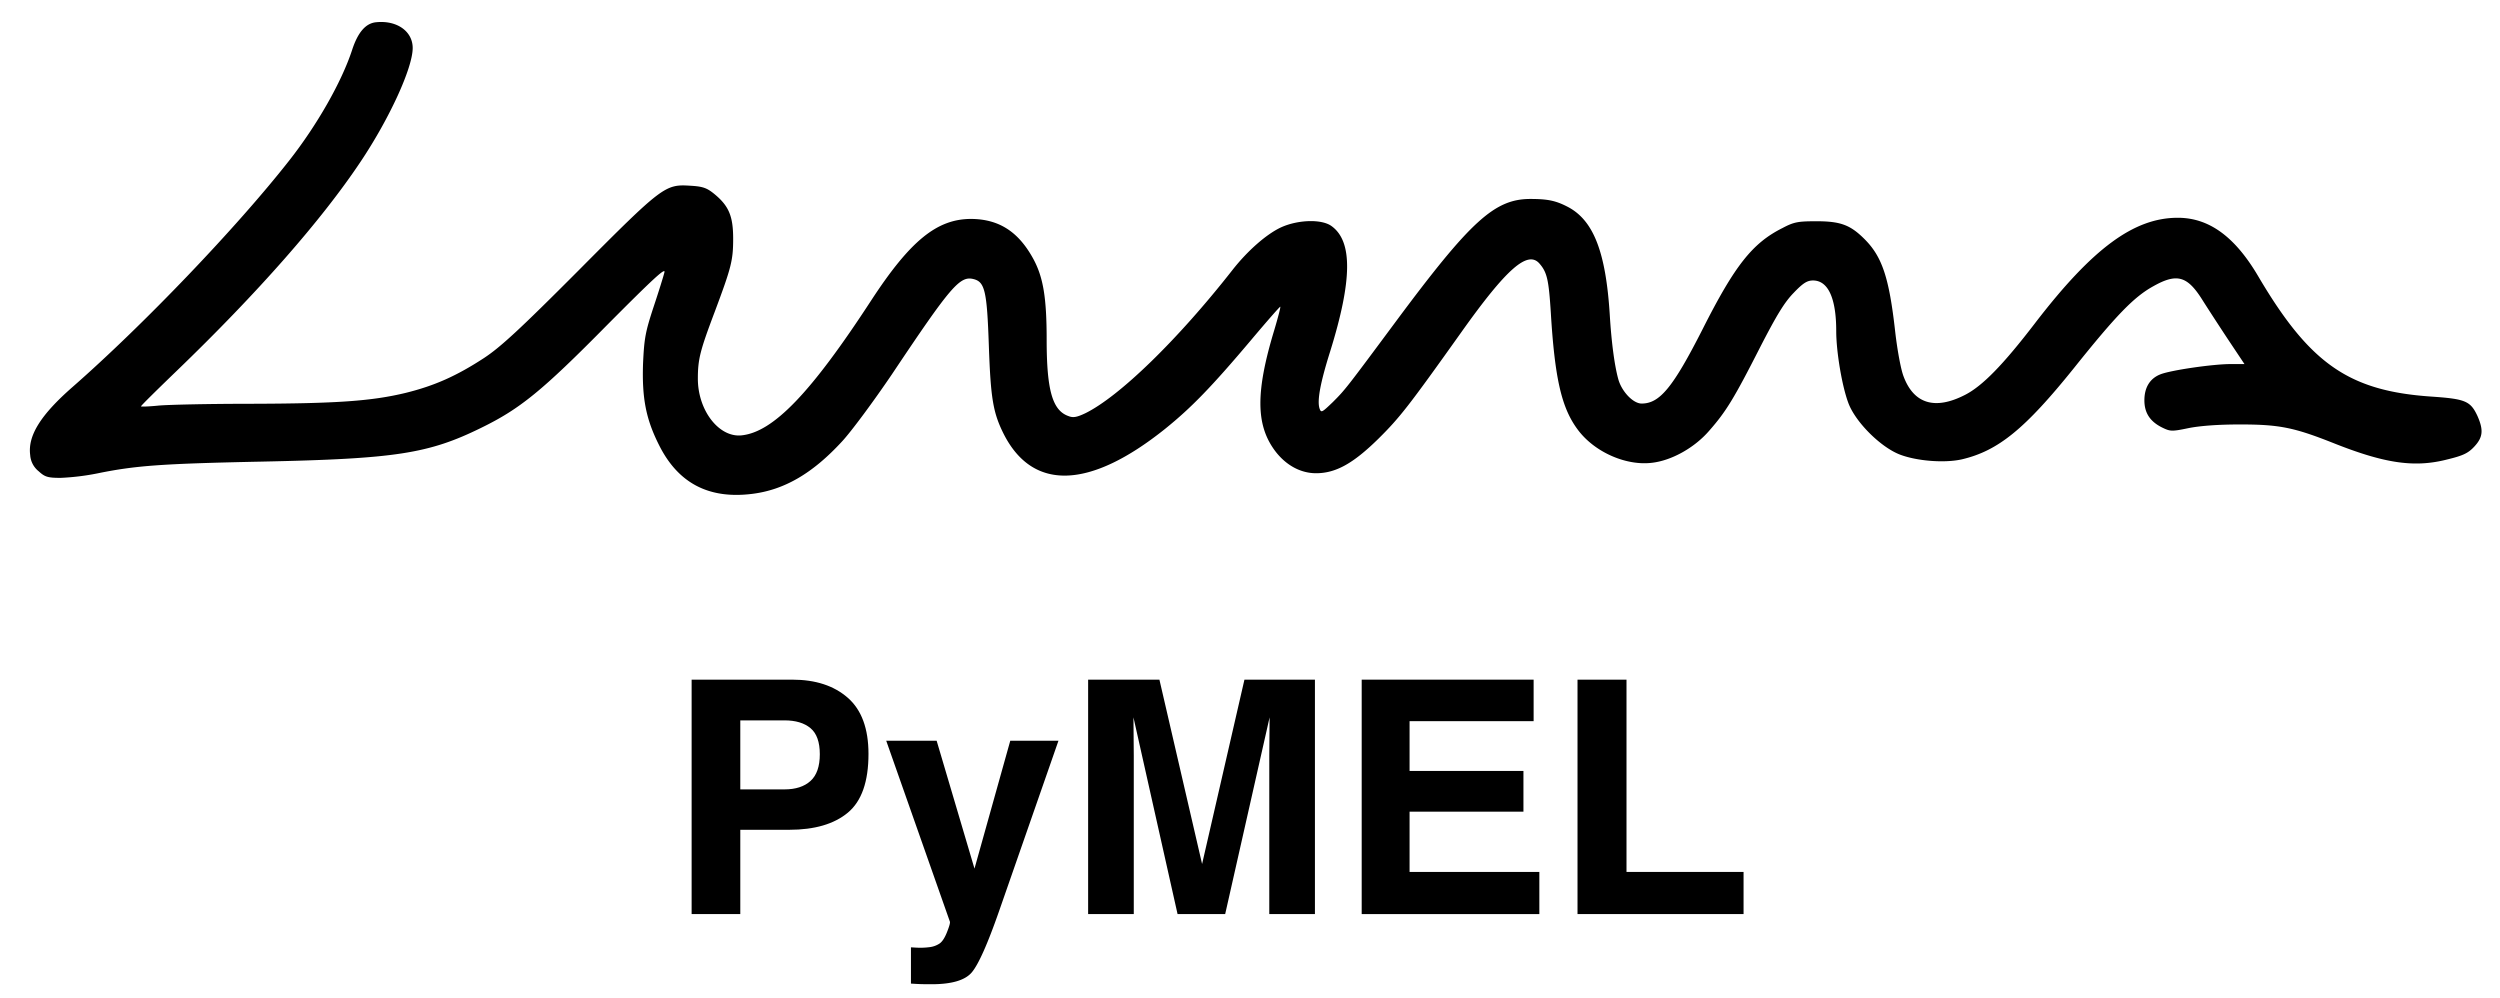 <svg id="Layer_1" data-name="Layer 1" xmlns="http://www.w3.org/2000/svg" viewBox="0 0 1097.2 438.029"><title>py-mel</title><path d="M165.114,9.76c-4.586.408-8.052,4.383-10.6,12.23-4.586,13.963-15.288,32.818-27.62,48.514C103.86,99.857,62.991,142.561,31.803,169.876c-14.065,12.332-19.671,21.403-18.549,29.862a9.932,9.932,0,0,0,3.771,7.134c2.65,2.446,3.975,2.854,9.58,2.854A105.597,105.597,0,0,0,42.607,207.79c16.919-3.465,28.13-4.281,72.261-5.198,58.706-1.223,73.178-3.465,96.212-14.778,17.122-8.357,26.703-16.103,55.444-45.252,20.18-20.282,25.684-25.378,25.072-23.034-.408,1.733-2.548,8.561-4.79,15.288-3.567,10.905-4.077,13.657-4.586,24.665-.51,15.186,1.223,24.359,7.032,35.876,8.357,16.715,21.811,23.747,40.768,21.403,14.167-1.733,26.601-8.969,39.545-23.034,4.077-4.383,13.861-17.632,21.811-29.353,25.888-38.729,29.862-43.418,35.876-41.889,4.994,1.223,5.911,5.3,6.727,29.149.815,23.238,1.835,29.455,6.523,38.831,12.74,25.072,37.608,24.359,70.834-2.242,11.517-9.275,20.486-18.549,37.608-38.831,7.032-8.357,12.842-14.982,12.944-14.778.204.204-1.019,4.79-2.65,10.294-8.154,26.907-8.052,41.277,0,52.489,4.79,6.625,11.415,10.294,18.346,10.294,8.663,0,16.307-4.281,27.314-15.084,9.479-9.377,13.351-14.371,36.283-46.577,19.976-28.13,29.251-36.283,34.449-30.372,3.363,3.873,4.077,7.134,4.994,21.607,1.733,28.741,4.688,41.685,11.721,51.164,7.236,9.886,21.199,16.103,32.716,14.676,8.663-1.019,18.651-6.625,25.072-14.065,7.44-8.459,10.905-14.167,22.218-36.385,7.44-14.473,10.803-19.976,14.88-24.155,4.077-4.281,5.911-5.402,8.459-5.402,6.625,0,10.192,7.746,10.192,22.218,0,9.071,2.548,24.155,5.3,31.493,3.058,8.357,14.167,19.467,22.728,22.728,7.542,2.854,19.67,3.771,27.213,2.038,15.899-3.771,27.62-13.351,49.023-39.953,18.753-23.442,26.397-31.289,34.857-35.978,10.294-5.809,14.88-4.586,21.403,5.707,2.242,3.567,7.338,11.415,11.313,17.428l7.338,11.007H978.943c-7.848,0-26.703,2.752-30.984,4.586-4.484,1.835-6.829,5.809-6.829,11.313s2.446,9.275,7.746,11.925c3.567,1.733,4.179,1.835,11.517.306,4.994-1.019,13.046-1.631,22.728-1.631,17.224,0,23.645,1.325,40.666,8.052,22.728,9.071,35.774,11.007,50.144,7.338,7.134-1.733,9.275-2.752,12.027-5.707,3.771-4.077,4.077-7.236,1.325-13.453-3.058-6.523-5.3-7.44-20.18-8.459-36.181-2.446-53.304-14.371-75.828-52.489-10.294-17.632-21.709-25.99-35.468-25.99-19.263,0-37.405,13.351-62.681,46.272-14.065,18.346-23.136,27.62-30.78,31.493-13.148,6.727-22.422,3.873-26.907-8.154-1.223-3.159-2.752-11.619-3.669-19.569-2.65-23.747-5.707-32.92-13.453-40.666-6.217-6.217-10.498-7.848-21.097-7.848-8.052,0-9.886.306-14.88,2.956-13.25,6.625-20.995,16.511-35.06,44.335-13.046,25.684-18.855,32.716-26.805,32.716-3.771,0-8.867-5.402-10.294-10.905-1.631-6.013-2.956-16.103-3.669-27.824-1.733-28.028-7.236-41.991-18.855-47.8-4.994-2.548-8.561-3.261-16.001-3.261-15.696,0-26.193,9.58-58.91,53.61-22.015,29.659-22.32,30.066-27.824,35.57-4.79,4.586-5.096,4.79-5.809,2.752-1.121-3.465.408-11.517,4.688-25.072,9.682-31.187,9.886-48.208.611-54.935-4.281-3.159-14.676-2.854-22.117.51-6.421,2.956-14.778,10.294-21.403,18.753-24.053,30.678-49.635,55.546-64.617,62.884-3.669,1.733-5.3,2.038-7.338,1.223-7.032-2.446-9.58-11.313-9.58-33.532,0-18.549-1.529-27.416-5.809-35.366-6.523-12.027-15.084-17.53-27.314-17.632-14.982,0-26.703,9.479-43.825,35.672-26.499,40.666-43.01,57.89-56.973,59.317-9.886,1.019-19.161-10.905-19.161-24.868,0-8.663,1.019-12.434,7.44-29.455,7.236-19.365,8.052-22.422,8.052-32.003,0-9.988-1.936-14.473-8.459-19.772-3.16-2.548-4.994-3.159-10.396-3.465-11.007-.713-12.23.204-48.921,37.099-26.091,26.193-34.449,33.837-41.583,38.526-12.027,7.848-21.607,12.128-34.347,15.288-14.778,3.567-29.862,4.688-68.286,4.79-18.244,0-36.487.408-40.462.815-4.077.408-7.44.51-7.44.306,0-.306,6.931-7.134,15.492-15.39,35.774-34.449,63.802-66.35,80.924-92.033,12.74-19.059,22.83-41.176,22.83-49.839,0-7.338-6.931-12.23-16.001-11.313Z"/><path d="M372.126,356.642q-9.034,7.538-25.803,7.538H324.9v36.996H303.541V298.286h44.177q15.277,0,24.36,7.958,9.083,7.957,9.083,24.641Q381.161,349.103,372.126,356.642ZM355.717,319.576q-4.083-3.419-11.442-3.42H324.9V346.45h19.375q7.359,0,11.442-3.699,4.083-3.699,4.084-11.728Q359.801,322.998,355.717,319.576Z"/><path d="M399.798,415.765l2.513.14a31.404,31.404,0,0,0,5.584-.21,10.034,10.034,0,0,0,4.467-1.605q1.744-1.188,3.246-4.956,1.5-3.769,1.292-4.606l-27.957-79.436h22.127l16.613,56.121,15.706-56.121h21.15L438.456,399.919q-7.562,21.637-11.963,26.839-4.403,5.2-17.61,5.2-2.656,0-4.263-.034-1.608-.037-4.822-.244Z"/><path d="M546.161,298.286h30.936V401.176h-20.033V331.582q0-3,.07-8.411.069-5.408.069-8.341l-19.498,86.346h-20.895l-19.358-86.346q0,2.931.07,8.341.068,5.411.07,8.411v69.594H477.558V298.286h31.285l18.729,80.901Z"/><path d="M673.076,316.505H618.63v21.849H668.608v17.869H618.63v26.455h56.959v18.498H597.619V298.286h75.457Z"/><path d="M692.341,298.286h21.499v84.392h51.375v18.498h-72.874Z"/></svg>